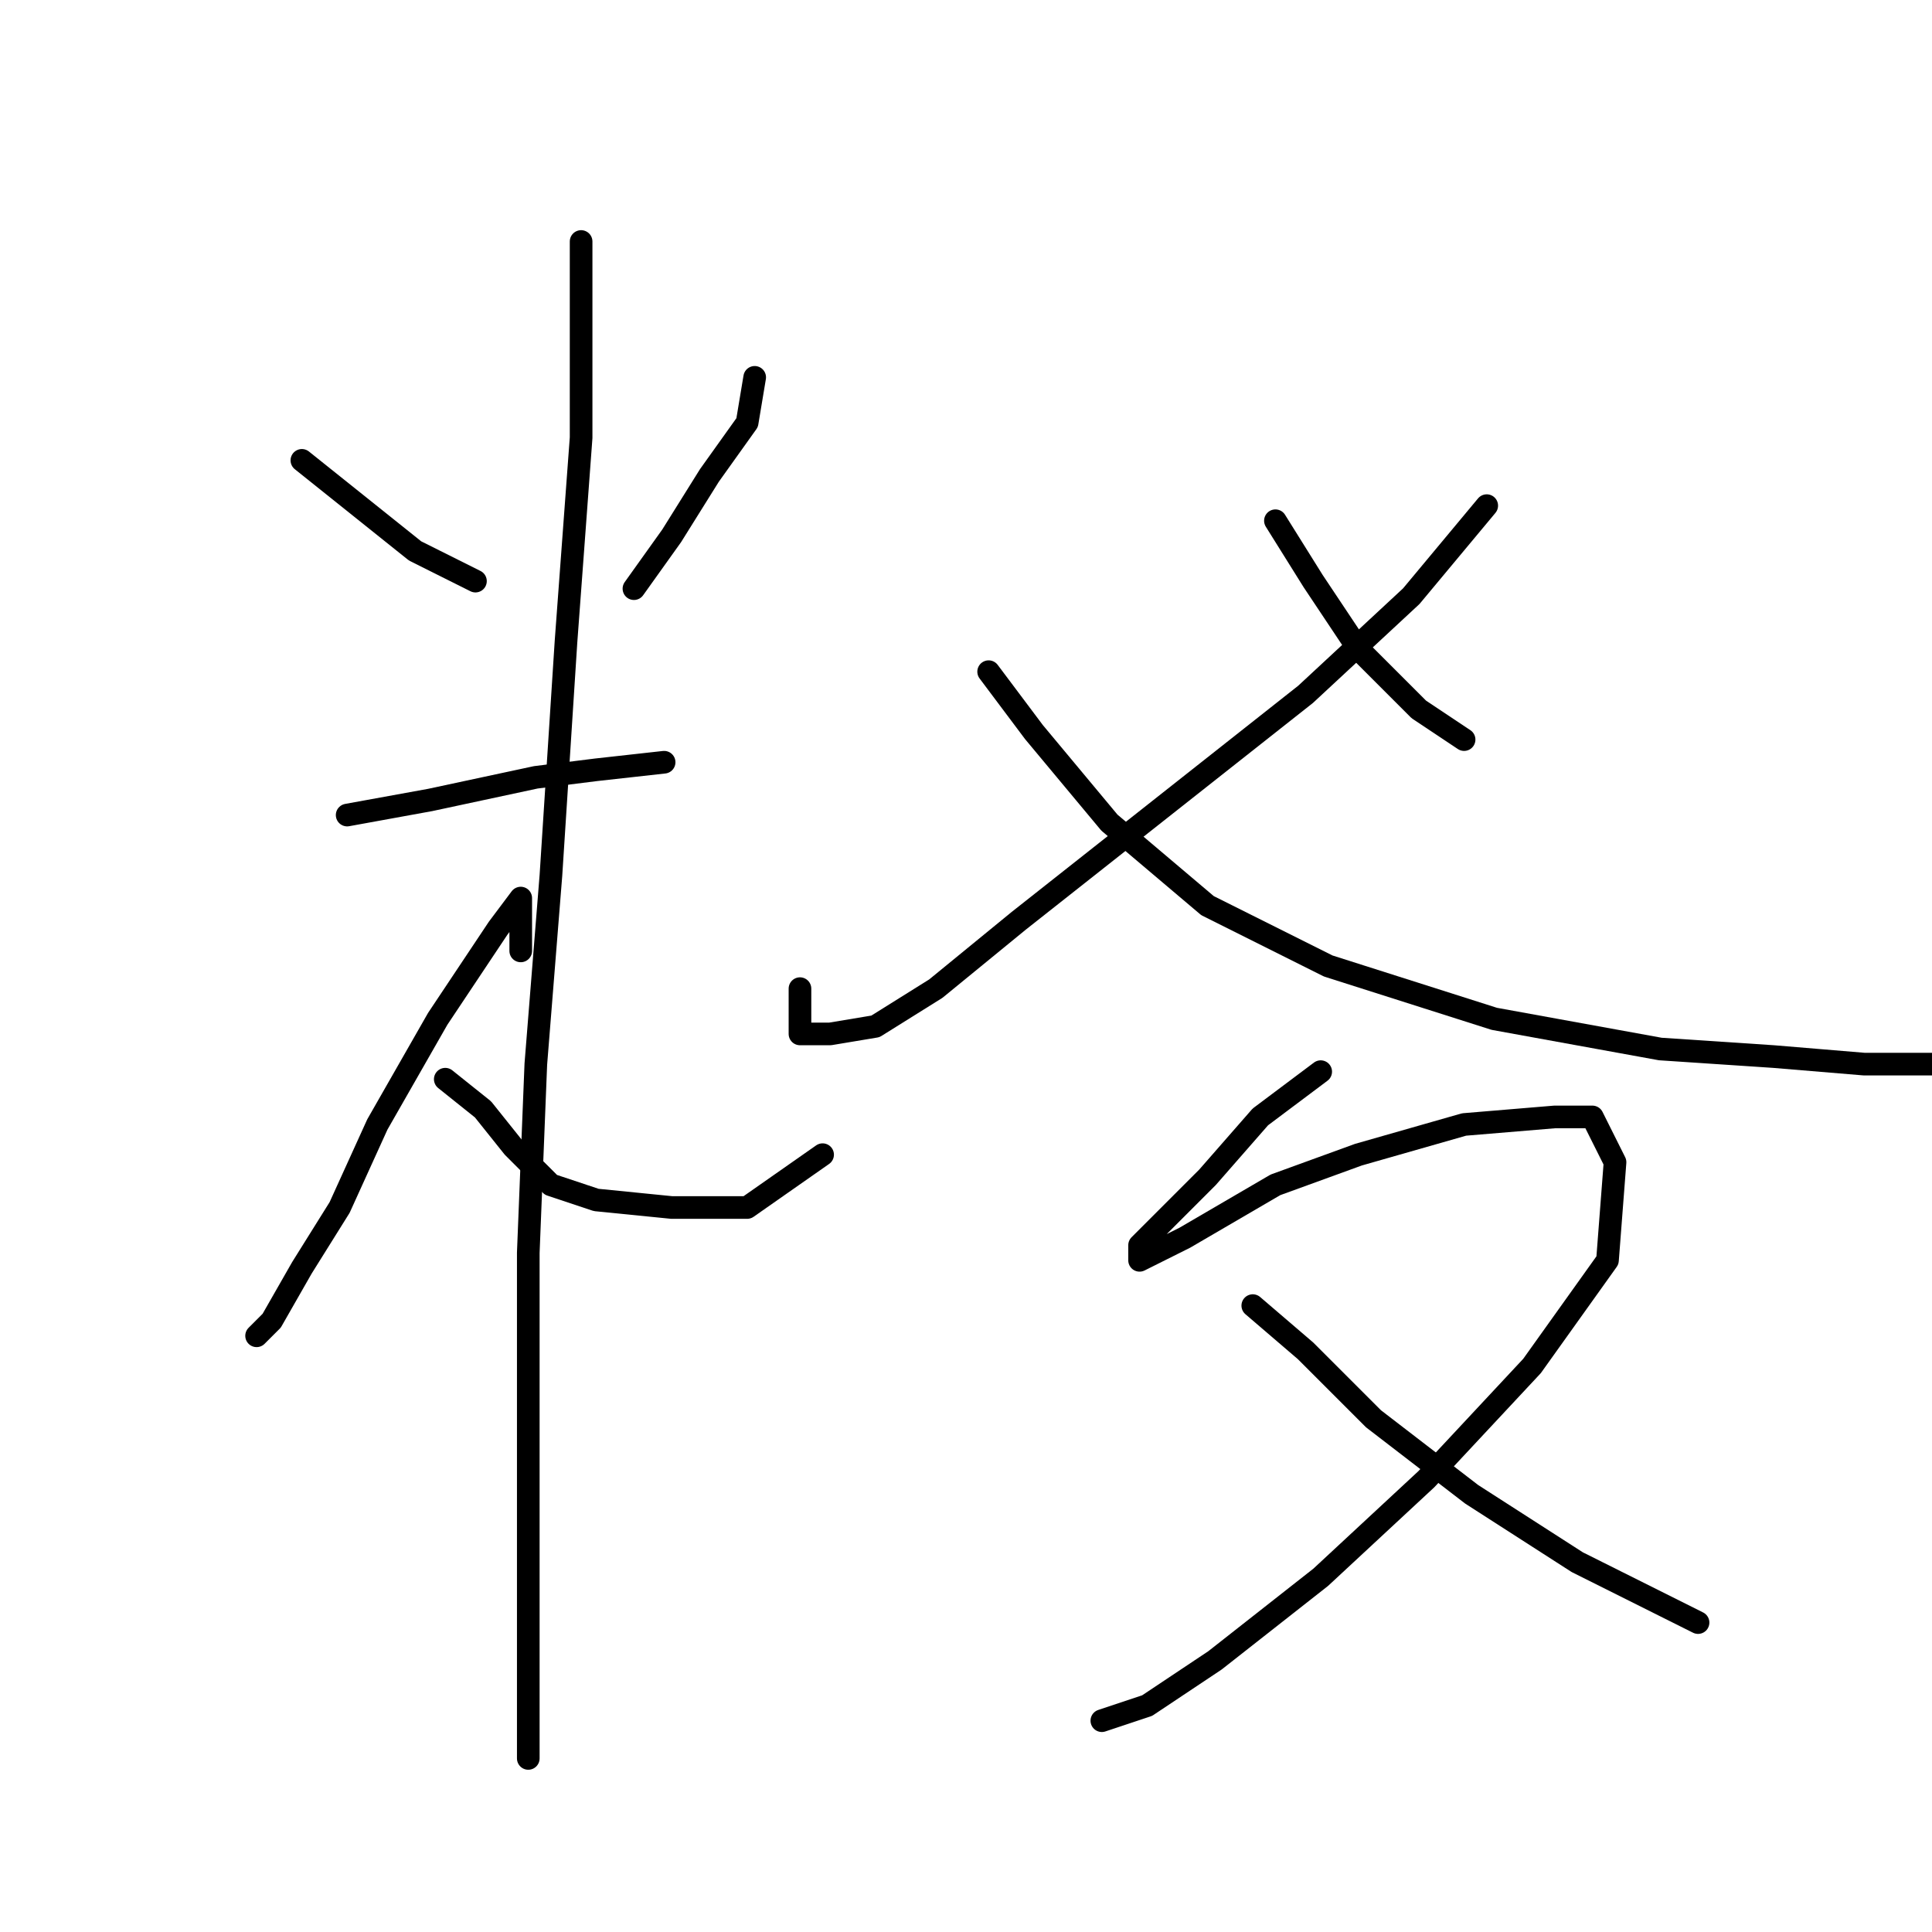<?xml version="1.0" standalone="no"?>
    <svg width="256" height="256" xmlns="http://www.w3.org/2000/svg" version="1.1">
    <polyline stroke="black" stroke-width="3" stroke-linecap="round" fill="transparent" stroke-linejoin="round" points="40 61 45 65 50 69 55 73 63 77 63 77 " />
        <polyline stroke="black" stroke-width="3" stroke-linecap="round" fill="transparent" stroke-linejoin="round" points="100 50 99 56 94 63 89 71 84 78 84 78 " />
        <polyline stroke="black" stroke-width="3" stroke-linecap="round" fill="transparent" stroke-linejoin="round" points="46 108 57 106 71 103 79 102 88 101 88 101 " />
        <polyline stroke="black" stroke-width="3" stroke-linecap="round" fill="transparent" stroke-linejoin="round" points="77 32 77 44 77 58 75 85 73 116 71 141 70 166 70 189 70 206 70 220 70 228 70 233 70 232 70 220 70 220 " />
        <polyline stroke="black" stroke-width="3" stroke-linecap="round" fill="transparent" stroke-linejoin="round" points="69 126 69 121 69 119 66 123 58 135 50 149 45 160 40 168 36 175 34 177 34 177 " />
        <polyline stroke="black" stroke-width="3" stroke-linecap="round" fill="transparent" stroke-linejoin="round" points="59 143 64 147 68 152 73 157 79 159 89 160 99 160 109 153 109 153 " />
        <polyline stroke="black" stroke-width="3" stroke-linecap="round" fill="transparent" stroke-linejoin="round" points="169 69 174 77 180 86 188 94 194 98 194 98 " />
        <polyline stroke="black" stroke-width="3" stroke-linecap="round" fill="transparent" stroke-linejoin="round" points="197 67 187 79 173 92 154 107 135 122 124 131 116 136 110 137 106 137 106 135 106 131 106 131 " />
        <polyline stroke="black" stroke-width="3" stroke-linecap="round" fill="transparent" stroke-linejoin="round" points="131 89 137 97 147 109 160 120 176 128 198 135 220 139 235 140 247 141 254 141 260 141 260 141 " />
        <polyline stroke="black" stroke-width="3" stroke-linecap="round" fill="transparent" stroke-linejoin="round" points="175 142 167 148 160 156 155 161 151 165 151 167 157 164 169 157 180 153 194 149 206 148 211 148 214 154 213 167 203 181 189 196 175 209 161 220 152 226 146 228 146 228 " />
        <polyline stroke="black" stroke-width="3" stroke-linecap="round" fill="transparent" stroke-linejoin="round" points="166 173 173 179 182 188 195 198 209 207 225 215 225 215 " />
        </svg>